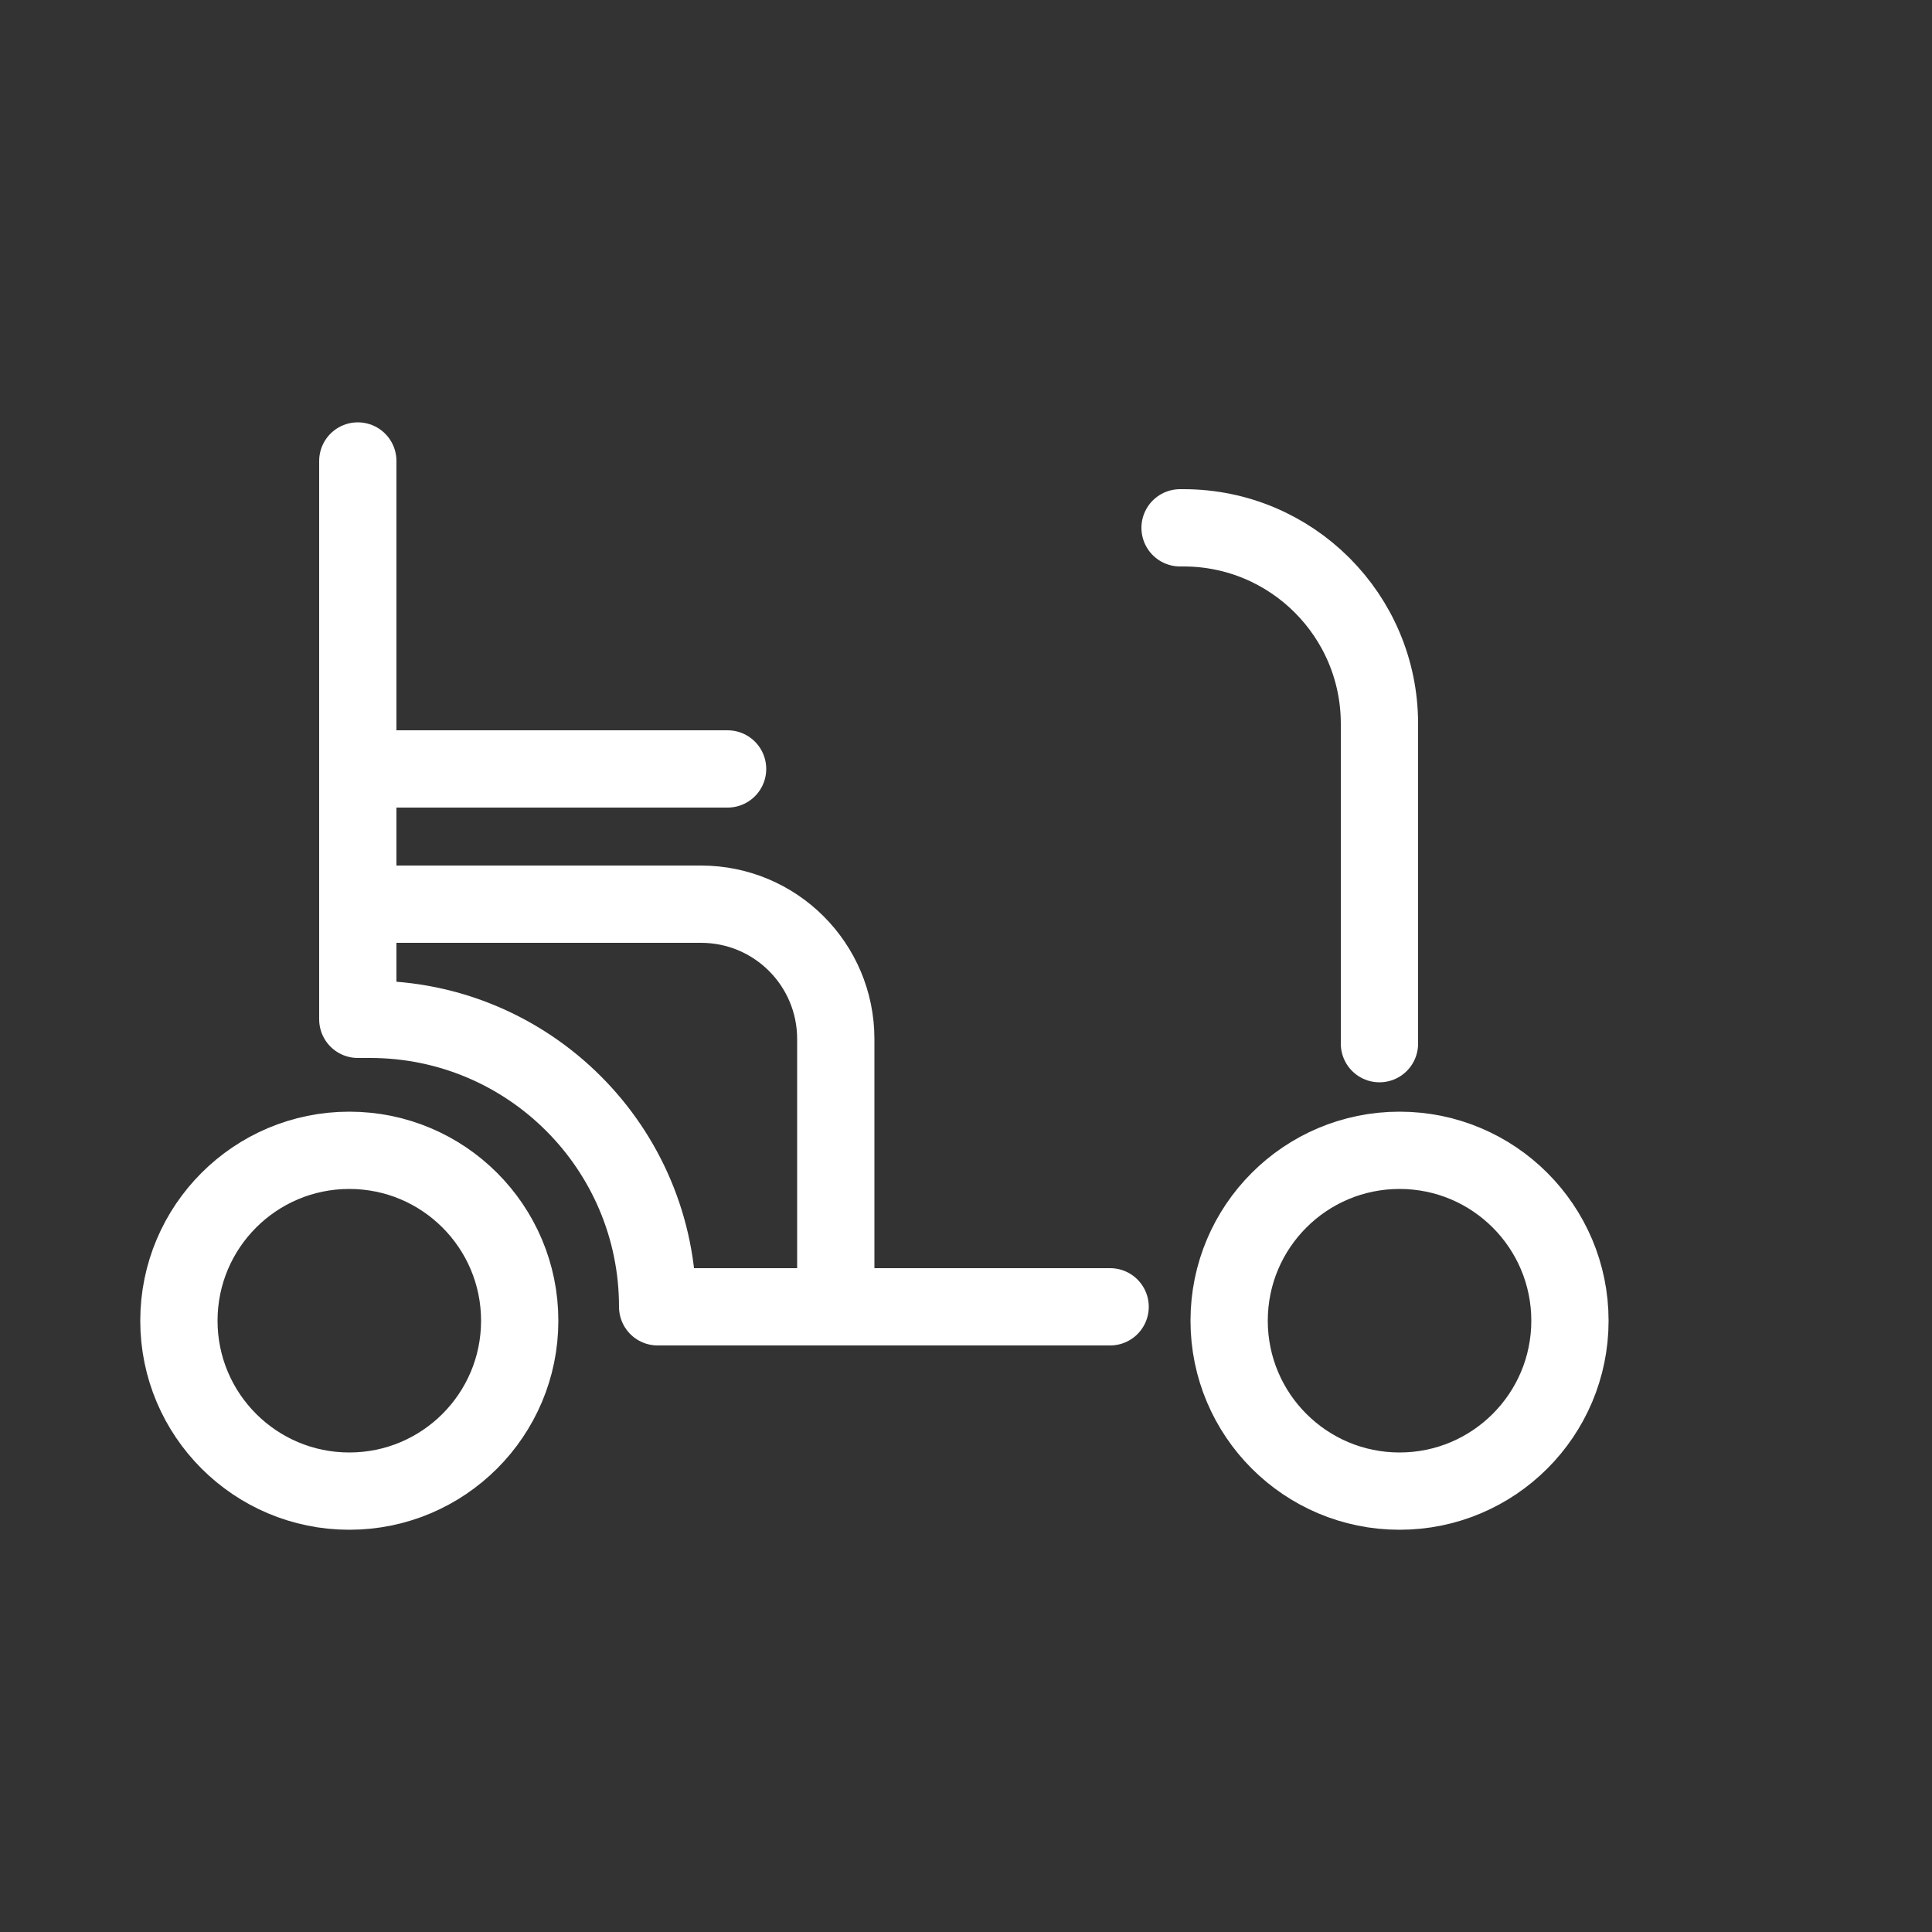 <?xml version="1.0" encoding="UTF-8"?>
<svg id="witte_lijnicoontjes" xmlns="http://www.w3.org/2000/svg" viewBox="0 0 50 50">
  <rect x="0" y="0" width="50" height="50" fill="#333333" stroke="none"/>
  <defs>
    <style>
      .cls-1 {
        fill: none;
        stroke: #fff;
        stroke-linecap: round;
        stroke-linejoin: round;
        stroke-width: 2px;
      }
    </style>
  </defs>
  <circle class="cls-1" cx="9.04" cy="34.18" r="4.41"/>
  <circle class="cls-1" cx="36.22" cy="34.18" r="4.41"/>
  <path class="cls-1" d="M28.73,33.82h-11.71c0-4.11-3.33-7.44-7.44-7.44h-.32v-14.45"/>
  <path class="cls-1" d="M35.7,27.01v-8.28c0-2.8-2.27-5.07-5.07-5.07h-.09"/>
  <path class="cls-1" d="M9.83,23.4h8.31c1.93,0,3.49,1.56,3.49,3.49v6.85"/>
  <line class="cls-1" x1="18.83" y1="19.9" x2="9.29" y2="19.9"/>
</svg>